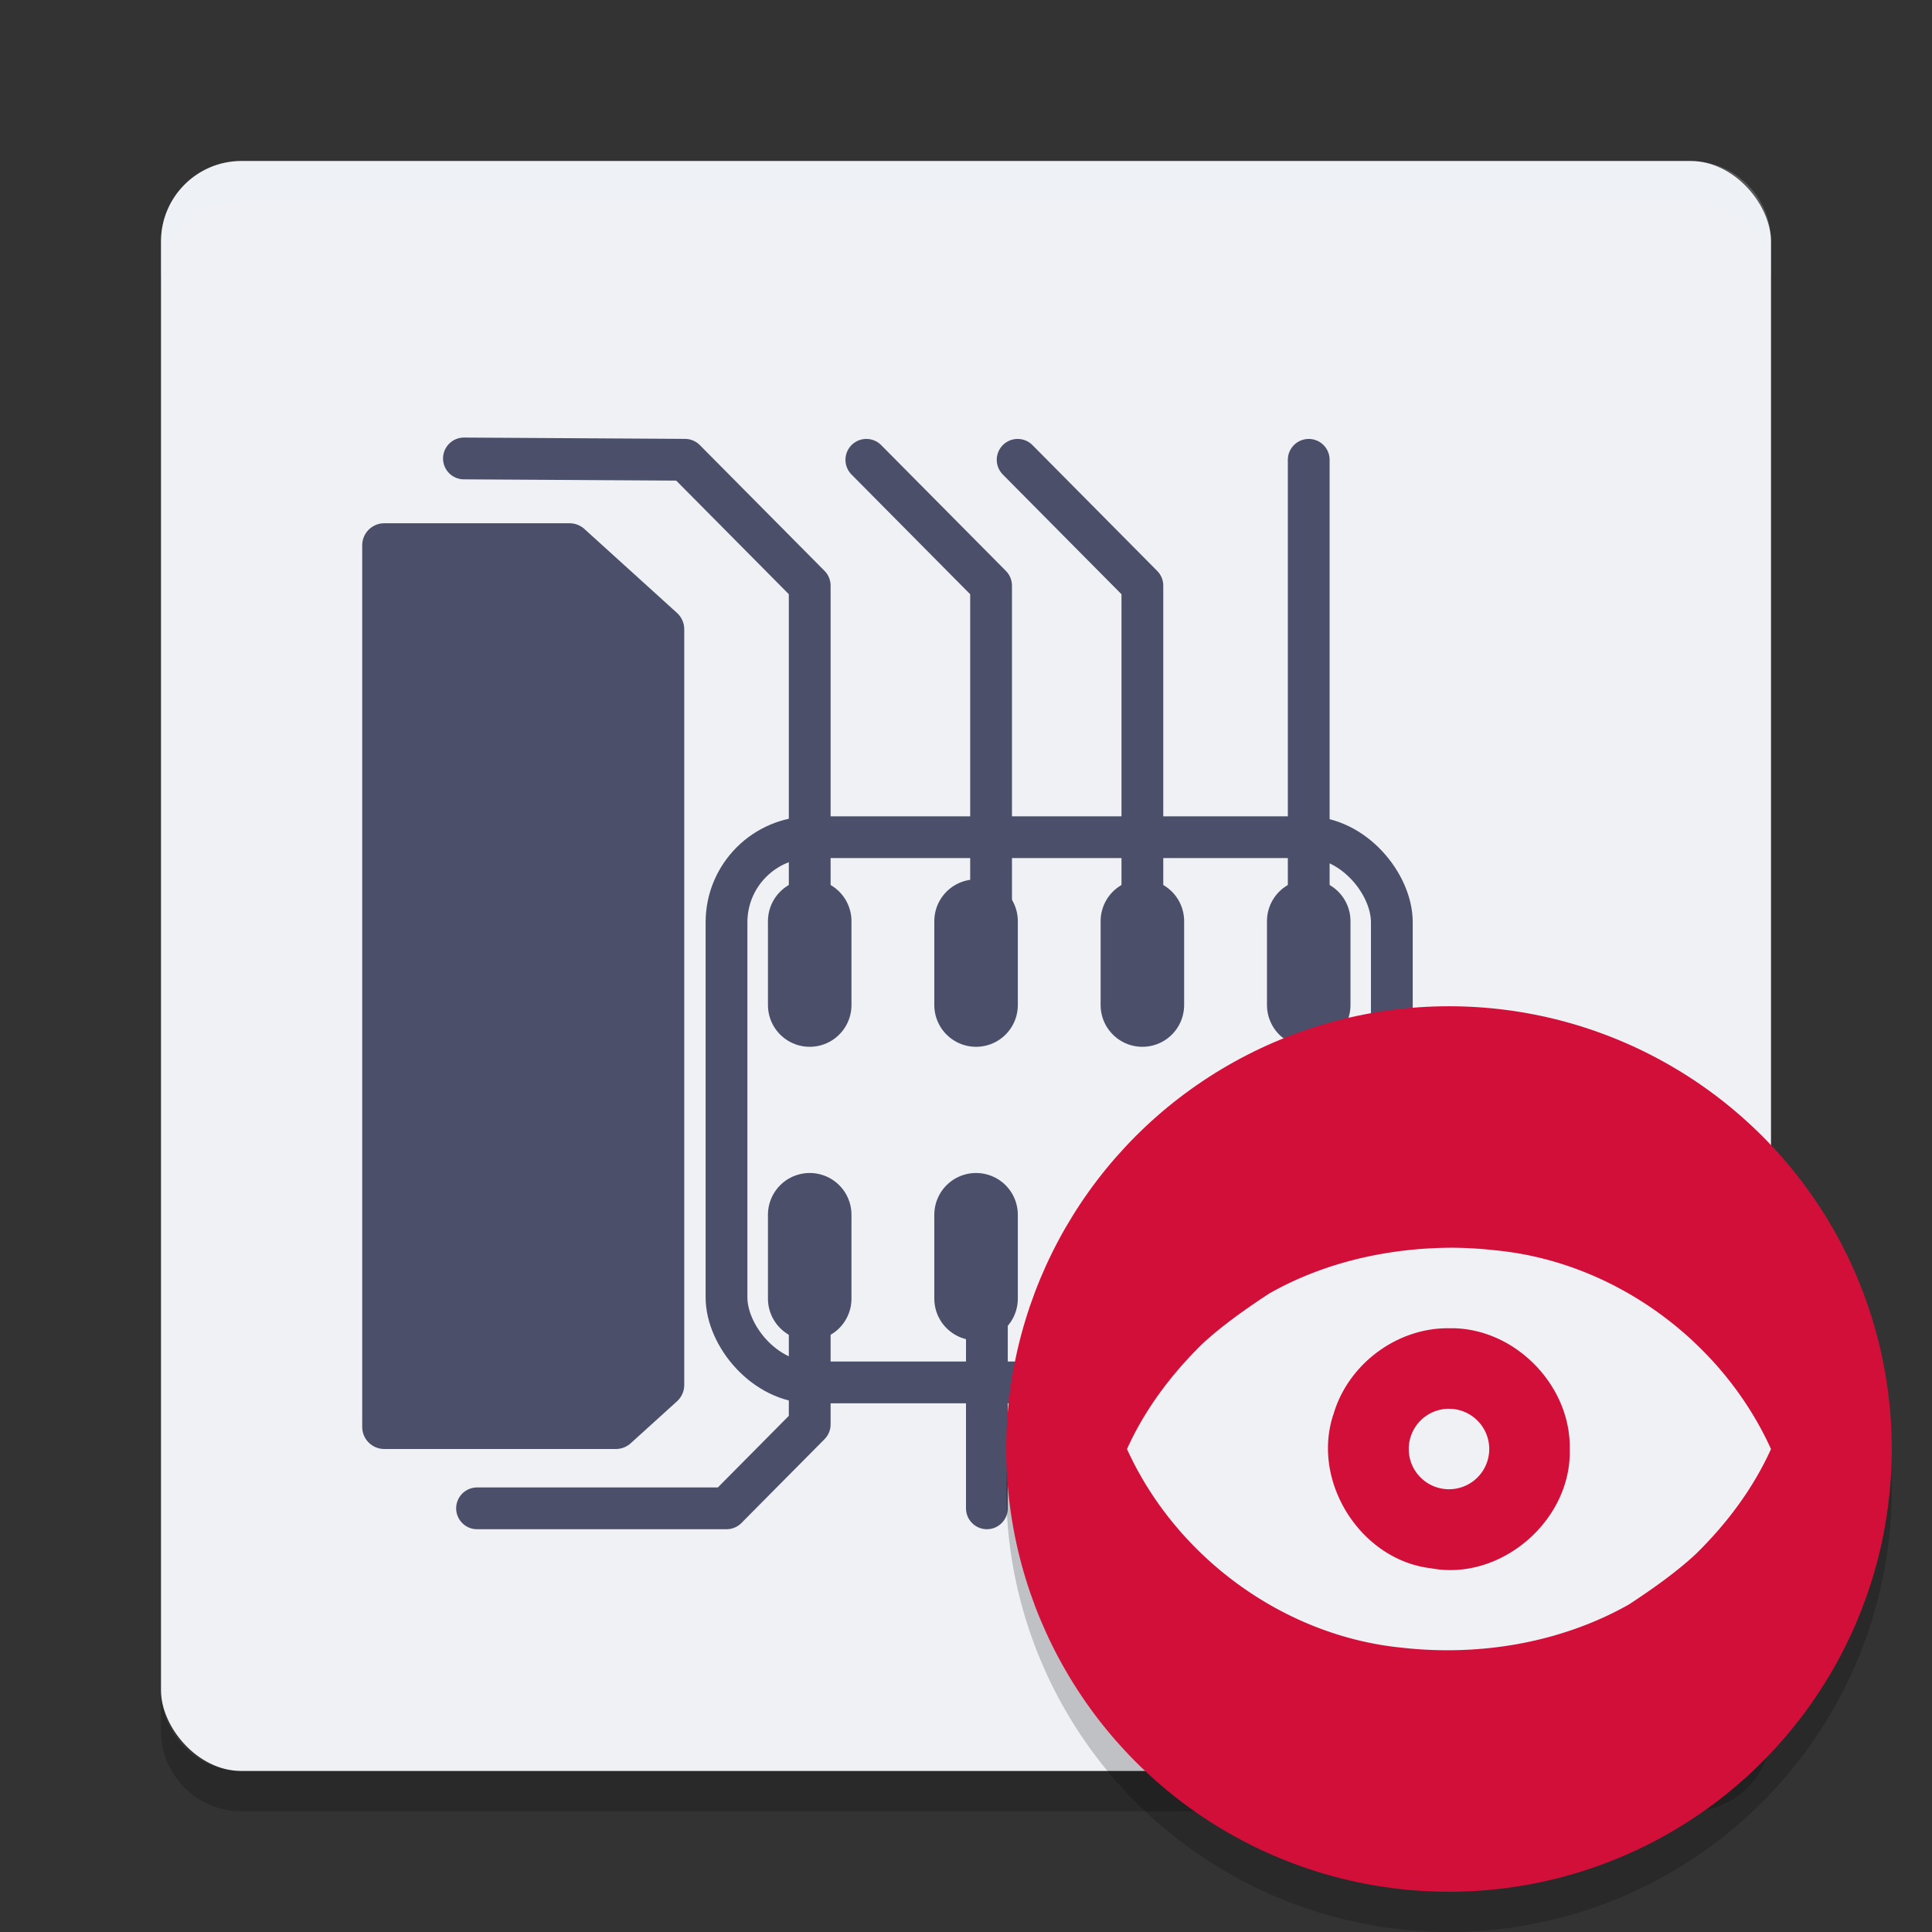 <svg xmlns="http://www.w3.org/2000/svg" width="48" height="48" version="1">
 <rect width="100%" height="100%" fill="#333333" stroke="none"/>
 <rect fill="#eff1f5" width="40" height="40" x="4" y="4" rx="2" ry="2"/>
 <path fill="#eff1f5" opacity=".2" d="m6 4c-1.108 0-2 0.892-2 2v1c0-1.108 0.892-2 2-2h36c1.108 0 2 0.892 2 2v-1c0-1.108-0.892-2-2-2h-36z"/>
 <path opacity=".2" d="m6 45c-1.108 0-2-0.892-2-2v-1c0 1.108 0.892 2 2 2h36c1.108 0 2-0.892 2-2v1c0 1.108-0.892 2-2 2h-36z"/>
 <path fill="none" stroke="#4c4f69" stroke-linecap="round" stroke-linejoin="round" stroke-width="1.038" d="m11.526 11.39 5.492 0.033 3.099 3.126v8.336" display="block"/>
 <path fill="none" stroke="#4c4f69" stroke-linecap="round" stroke-linejoin="round" stroke-width="1.038" d="m24.623 22.886v-8.336l-3.099-3.126" display="block"/>
 <path fill="none" stroke="#4c4f69" stroke-linecap="round" stroke-linejoin="round" stroke-width="1.038" d="m28.382 22.886v-8.336l-3.099-3.126" display="block"/>
 <path fill="none" stroke="#4c4f69" stroke-linecap="round" stroke-linejoin="round" stroke-width="1.038" d="m32.515 22.886v-11.462" display="block"/>
 <path fill="none" stroke="#4c4f69" stroke-linecap="round" stroke-linejoin="round" stroke-width="2.075" d="m20.117 22.886v2.084" display="block"/>
 <path fill="none" stroke="#4c4f69" stroke-linecap="round" stroke-linejoin="round" stroke-width="2.075" d="m24.25 22.886v2.084" display="block"/>
 <path fill="none" stroke="#4c4f69" stroke-linecap="round" stroke-linejoin="round" stroke-width="2.075" d="m28.382 22.886v2.084" display="block"/>
 <path fill="none" stroke="#4c4f69" stroke-linecap="round" stroke-linejoin="round" stroke-width="2.075" d="m32.515 22.886v2.084" display="block"/>
 <path fill="none" stroke="#4c4f69" stroke-linecap="round" stroke-linejoin="round" stroke-width="2.075" d="m32.515 30.18v2.084" display="block"/>
 <path fill="none" stroke="#4c4f69" stroke-linecap="round" stroke-linejoin="round" stroke-width="2.075" d="m28.382 30.18v2.084" display="block"/>
 <path fill="none" stroke="#4c4f69" stroke-linecap="round" stroke-linejoin="round" stroke-width="2.075" d="m24.25 30.18v2.084" display="block"/>
 <path fill="none" stroke="#4c4f69" stroke-linecap="round" stroke-linejoin="round" stroke-width="2.075" d="m20.117 30.18v2.084" display="block"/>
 <path fill="none" stroke="#4c4f69" stroke-linecap="round" stroke-linejoin="round" stroke-width="1.038" d="m20.117 32.264v3.126l-2.066 2.084h-6.199" display="block"/>
 <path fill="none" stroke="#4c4f69" stroke-linecap="round" stroke-linejoin="round" stroke-width="1.038" d="m24.519 32.264v5.21" display="block"/>
 <path fill="none" stroke="#4c4f69" stroke-linecap="round" stroke-linejoin="round" stroke-width="1.038" d="m28.382 32.264v3.126l2.066 2.084h6.199" display="block"/>
 <path fill="none" stroke="#4c4f69" stroke-linecap="round" stroke-linejoin="round" stroke-width="1.038" d="m32.515 32.264 2.066 2.084h2.066" display="block"/>
 <path fill="#4c4f69" stroke="#4c4f69" stroke-linecap="round" stroke-linejoin="round" stroke-width="1.096" d="m9.548 13.548h4.603l2.301 2.086v18.775l-1.151 1.043h-5.754v-21.904z" display="block"/>
 <rect fill="none" stroke="#4c4f69" stroke-linecap="round" stroke-linejoin="round" stroke-width="1.038" width="16.53" height="13.546" x="18.05" y="20.8" ry="2.113" display="block"/>
 <circle opacity=".2" cx="36" cy="37" r="11"/>
 <circle fill="#d20f39" cx="36" cy="36" r="11"/>
 <path fill="#eff1f5" fill-rule="evenodd" d="m36 31c-1.551 0.015-3.112 0.369-4.463 1.135-0.538 0.351-1.185 0.804-1.672 1.26-0.766 0.751-1.423 1.626-1.865 2.606 1.215 2.68 3.886 4.644 6.824 4.935 1.927 0.218 3.944-0.115 5.639-1.069 0.538-0.351 1.185-0.804 1.672-1.26 0.766-0.751 1.423-1.626 1.865-2.606-1.215-2.68-3.886-4.645-6.824-4.935-0.39-0.045-0.783-0.067-1.176-0.067zm0 2c1.607-0.036 3.03 1.402 3 3.001 0.051 1.767-1.709 3.292-3.449 2.962-1.758-0.206-2.992-2.178-2.414-3.849 0.369-1.23 1.576-2.129 2.863-2.114zm0 2a1 1 0 0 0 -1 1 1 1 0 0 0 1 1 1 1 0 0 0 1 -1 1 1 0 0 0 -1 -0.999z"/>
</svg>
